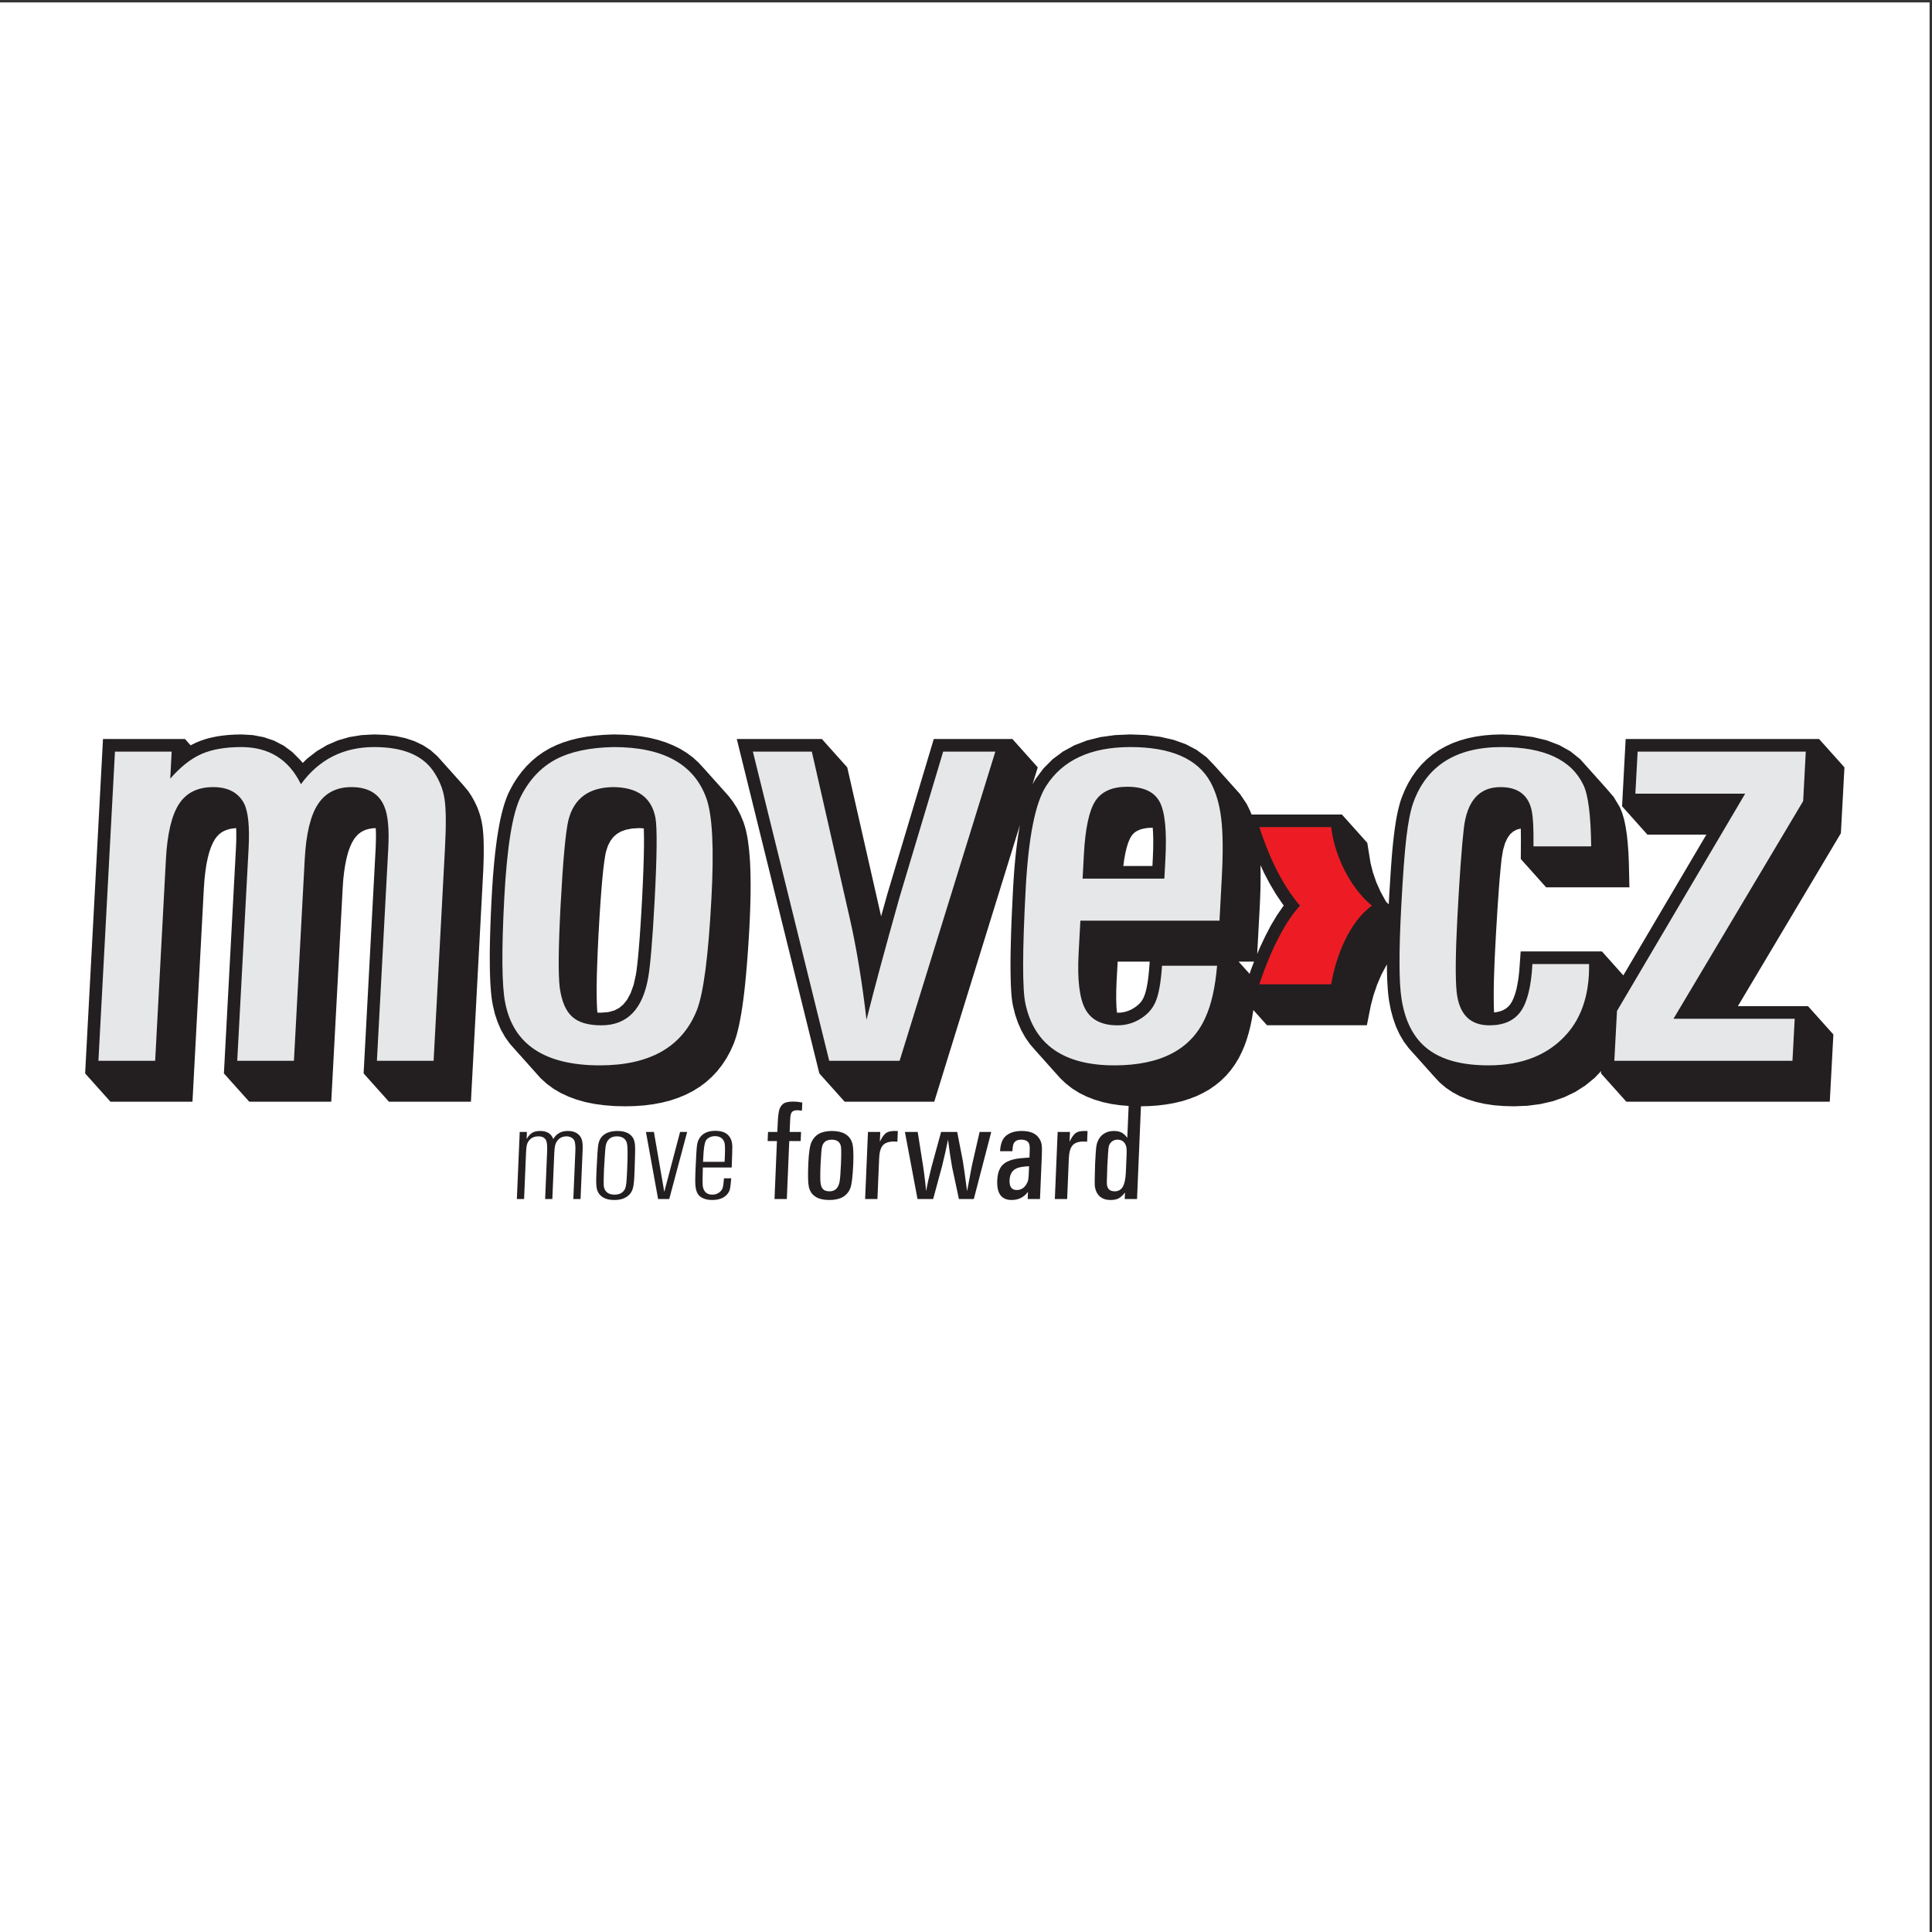 <?xml version="1.0" ?>
<svg xmlns="http://www.w3.org/2000/svg"  viewBox="0 0 193 193">
	
	

	
	<rect x="0" y="0" width="193" height="193" fill="#333333" stroke="none"/>
	
	

	
	<g id="surface1">
		
		

		
		<path style=" stroke:none;fill-rule:evenodd;fill:rgb(100%,100%,100%);fill-opacity:1;" d="M 0 0.242 L 192.758 0.242 L 192.758 193 L 0 193 L 0 0.242 "/>
		
		

		
		<path style=" stroke:none;fill-rule:evenodd;fill:rgb(13.699%,12.199%,12.5%);fill-opacity:1;" d="M 57.996 119.777 L 57.273 119.777 L 57.477 114.984 C 57.496 114.531 57.469 114.207 57.398 114.004 C 57.348 113.855 57.25 113.738 57.102 113.652 C 56.957 113.562 56.789 113.516 56.602 113.516 C 56.195 113.516 55.887 113.668 55.664 113.973 C 55.566 114.113 55.492 114.262 55.453 114.434 C 55.414 114.602 55.387 114.852 55.371 115.188 L 55.176 119.777 L 54.457 119.777 L 54.656 115.031 C 54.68 114.473 54.645 114.094 54.543 113.898 C 54.406 113.645 54.156 113.516 53.781 113.516 C 53.422 113.516 53.133 113.633 52.914 113.859 C 52.781 114.004 52.691 114.16 52.645 114.332 C 52.594 114.5 52.562 114.793 52.547 115.195 L 52.355 119.777 L 51.633 119.777 L 51.918 113.078 L 52.637 113.078 L 52.605 113.785 C 52.777 113.488 52.969 113.277 53.172 113.16 C 53.371 113.039 53.637 112.98 53.969 112.98 C 54.633 112.98 55.066 113.246 55.27 113.785 C 55.586 113.246 56.066 112.98 56.715 112.98 C 57.184 112.98 57.551 113.105 57.812 113.352 C 57.973 113.504 58.082 113.691 58.141 113.922 C 58.199 114.152 58.219 114.465 58.203 114.863 Z M 61.656 112.98 C 62.465 112.98 62.996 113.23 63.266 113.727 C 63.367 113.934 63.43 114.199 63.441 114.52 C 63.457 114.844 63.441 115.586 63.398 116.742 C 63.391 116.938 63.383 117.133 63.375 117.32 C 63.352 117.965 63.301 118.43 63.219 118.715 C 63.141 119 62.992 119.234 62.777 119.426 C 62.434 119.727 61.965 119.875 61.367 119.875 C 60.699 119.875 60.207 119.691 59.895 119.32 C 59.734 119.129 59.637 118.891 59.594 118.602 C 59.551 118.312 59.547 117.832 59.582 117.164 C 59.586 117.031 59.594 116.895 59.598 116.742 C 59.656 115.508 59.707 114.727 59.758 114.406 C 59.805 114.082 59.914 113.812 60.078 113.602 C 60.398 113.203 60.922 112.992 61.656 112.98 Z M 61.637 113.516 C 61.105 113.516 60.754 113.742 60.582 114.195 C 60.527 114.336 60.492 114.516 60.473 114.738 C 60.449 114.957 60.406 115.656 60.336 116.832 C 60.305 117.676 60.297 118.191 60.309 118.375 C 60.316 118.559 60.363 118.727 60.441 118.875 C 60.617 119.184 60.934 119.34 61.391 119.34 C 61.898 119.34 62.242 119.152 62.43 118.773 C 62.492 118.648 62.535 118.457 62.566 118.203 C 62.594 117.949 62.625 117.492 62.652 116.832 C 62.688 115.969 62.703 115.328 62.691 114.914 C 62.68 114.5 62.645 114.219 62.586 114.074 C 62.434 113.707 62.113 113.523 61.637 113.516 Z M 66.855 119.777 L 65.742 119.777 L 64.527 113.078 L 65.324 113.078 L 66.359 119.062 L 67.938 113.078 L 68.645 113.078 Z M 72.32 117.711 L 73.047 117.711 C 73.004 118.227 72.965 118.57 72.926 118.746 C 72.891 118.922 72.812 119.086 72.699 119.238 C 72.379 119.664 71.855 119.875 71.125 119.875 C 70.797 119.875 70.504 119.82 70.246 119.707 C 69.988 119.594 69.805 119.441 69.695 119.246 C 69.582 119.043 69.508 118.793 69.477 118.492 C 69.445 118.191 69.441 117.723 69.469 117.082 C 69.531 115.684 69.578 114.824 69.617 114.508 C 69.648 114.188 69.734 113.93 69.859 113.727 C 70.168 113.219 70.703 112.965 71.465 112.965 C 72.332 112.965 72.871 113.301 73.078 113.973 C 73.129 114.145 73.152 114.328 73.156 114.531 C 73.16 114.734 73.141 115.355 73.102 116.402 L 73.094 116.629 L 70.211 116.629 C 70.176 117.68 70.176 118.309 70.207 118.504 C 70.305 119.062 70.621 119.34 71.156 119.34 C 71.387 119.34 71.594 119.281 71.773 119.172 C 71.953 119.062 72.086 118.914 72.168 118.73 C 72.234 118.566 72.285 118.227 72.32 117.711 Z M 72.383 116.062 C 72.395 115.812 72.406 115.621 72.41 115.508 C 72.445 114.746 72.426 114.281 72.359 114.102 C 72.211 113.699 71.895 113.496 71.418 113.496 C 71.223 113.496 71.043 113.539 70.875 113.621 C 70.703 113.707 70.586 113.816 70.508 113.953 C 70.371 114.199 70.289 114.777 70.25 115.699 C 70.246 115.777 70.238 115.898 70.234 116.062 Z M 78.844 113.988 L 78.602 119.777 L 77.371 119.777 L 77.613 113.988 L 76.684 113.988 L 76.723 113.078 L 77.652 113.078 L 77.695 112.137 C 77.723 111.445 77.793 110.977 77.895 110.727 C 78.012 110.469 78.164 110.289 78.359 110.191 C 78.559 110.094 78.863 110.043 79.273 110.043 C 79.523 110.043 79.812 110.074 80.145 110.141 L 80.109 110.953 C 79.906 110.922 79.742 110.91 79.629 110.91 C 79.379 110.91 79.199 110.973 79.105 111.094 C 79.008 111.215 78.953 111.449 78.938 111.797 L 78.883 113.078 L 80.023 113.078 L 79.984 113.988 Z M 83.082 112.98 C 84.152 112.98 84.828 113.348 85.102 114.086 C 85.238 114.453 85.281 115.176 85.238 116.254 C 85.184 117.516 85.086 118.328 84.945 118.691 C 84.633 119.48 83.938 119.875 82.859 119.875 C 81.668 119.875 80.98 119.426 80.793 118.523 C 80.715 118.156 80.699 117.398 80.746 116.23 C 80.793 115.137 80.906 114.41 81.082 114.051 C 81.262 113.684 81.512 113.418 81.828 113.246 C 82.145 113.078 82.562 112.988 83.082 112.98 Z M 83.098 113.848 C 82.559 113.848 82.23 114.086 82.117 114.566 C 82.062 114.82 82.012 115.43 81.969 116.395 C 81.93 117.309 81.934 117.91 81.973 118.195 C 82.016 118.488 82.105 118.699 82.246 118.82 C 82.383 118.945 82.594 119.008 82.883 119.008 C 83.441 119.008 83.777 118.66 83.887 117.961 C 83.93 117.695 83.969 117.141 84.008 116.305 C 84.047 115.328 84.047 114.734 84.004 114.516 C 83.918 114.082 83.617 113.855 83.098 113.848 Z M 86.707 113.078 L 87.934 113.078 L 87.895 114.051 C 88.105 113.617 88.309 113.332 88.5 113.191 C 88.691 113.051 88.977 112.98 89.352 112.98 C 89.395 112.98 89.504 112.98 89.691 112.984 L 89.645 114.051 C 89.48 114.043 89.363 114.035 89.293 114.035 C 88.781 114.035 88.414 114.164 88.191 114.418 C 87.973 114.672 87.848 115.105 87.824 115.715 L 87.652 119.777 L 86.422 119.777 Z M 99.023 113.078 L 97.281 119.777 L 95.793 119.777 L 95.109 116.578 C 94.984 115.883 94.848 114.973 94.703 113.848 C 94.562 114.57 94.367 115.445 94.117 116.465 L 93.219 119.777 L 91.656 119.777 L 90.398 113.078 L 91.676 113.078 L 92.227 116.578 C 92.297 117.023 92.371 117.613 92.453 118.344 L 92.516 118.988 C 92.637 118.309 92.816 117.504 93.055 116.57 L 94.012 113.078 L 95.621 113.078 L 96.176 115.938 C 96.246 116.332 96.391 117.348 96.609 118.988 C 96.723 118.398 96.82 117.883 96.902 117.441 C 97.012 116.824 97.094 116.41 97.145 116.191 L 97.859 113.078 Z M 101.133 115.004 L 99.902 115.004 C 99.941 114.328 100.109 113.84 100.406 113.543 C 100.789 113.168 101.344 112.98 102.074 112.98 C 102.879 112.98 103.445 113.207 103.77 113.664 C 103.922 113.875 104.016 114.094 104.051 114.32 C 104.09 114.547 104.098 114.93 104.074 115.465 L 103.891 119.777 L 102.664 119.777 L 102.691 119.059 C 102.289 119.605 101.746 119.875 101.062 119.875 C 100.047 119.875 99.566 119.23 99.621 117.934 C 99.648 117.25 99.816 116.746 100.117 116.418 C 100.473 116.023 101.098 115.785 101.98 115.703 C 102.199 115.68 102.484 115.656 102.84 115.637 L 102.863 115.004 C 102.883 114.609 102.855 114.344 102.785 114.207 C 102.656 113.969 102.398 113.848 102.008 113.848 C 101.59 113.848 101.328 114.012 101.219 114.348 C 101.18 114.48 101.152 114.699 101.133 115.004 Z M 102.801 116.504 C 102.305 116.527 101.934 116.578 101.68 116.664 C 101.152 116.848 100.879 117.258 100.852 117.895 C 100.824 118.551 101.059 118.879 101.562 118.879 C 102 118.879 102.336 118.668 102.566 118.242 C 102.641 118.113 102.691 117.988 102.715 117.863 C 102.738 117.734 102.758 117.527 102.77 117.238 Z M 105.656 113.078 L 106.887 113.078 L 106.844 114.051 C 107.055 113.617 107.258 113.332 107.449 113.191 C 107.641 113.051 107.926 112.98 108.301 112.98 C 108.348 112.98 108.457 112.98 108.641 112.984 L 108.598 114.051 C 108.43 114.043 108.312 114.035 108.242 114.035 C 107.73 114.035 107.363 114.164 107.145 114.418 C 106.922 114.672 106.801 115.105 106.773 115.715 L 106.605 119.777 L 105.375 119.777 Z M 113.992 110.141 L 113.586 119.777 L 112.355 119.777 L 112.383 119.129 C 112.164 119.41 111.949 119.605 111.742 119.715 C 111.531 119.824 111.266 119.875 110.938 119.875 C 110.496 119.875 110.141 119.758 109.867 119.52 C 109.598 119.281 109.43 118.938 109.371 118.492 C 109.348 118.332 109.355 117.605 109.395 116.312 C 109.441 115.402 109.477 114.844 109.504 114.637 C 109.527 114.43 109.57 114.234 109.645 114.051 C 109.777 113.707 109.984 113.445 110.27 113.258 C 110.551 113.074 110.887 112.98 111.273 112.98 C 111.574 112.98 111.824 113.031 112.027 113.133 C 112.23 113.234 112.426 113.414 112.613 113.664 L 112.762 110.141 Z M 112.469 117.129 L 112.539 115.457 C 112.551 115.105 112.555 114.867 112.539 114.727 C 112.527 114.594 112.492 114.461 112.43 114.332 C 112.27 114.008 112.004 113.848 111.633 113.848 C 111.426 113.848 111.246 113.906 111.094 114.02 C 110.938 114.137 110.832 114.293 110.77 114.488 C 110.73 114.625 110.68 115.258 110.621 116.391 C 110.586 117.359 110.566 117.93 110.566 118.105 C 110.566 118.285 110.586 118.422 110.617 118.523 C 110.715 118.848 110.961 119.008 111.355 119.008 C 111.715 119.008 111.98 118.859 112.16 118.559 C 112.336 118.262 112.438 117.785 112.469 117.129 "/>
		
		

		
		<path style=" stroke:none;fill-rule:evenodd;fill:rgb(13.699%,12.199%,12.5%);fill-opacity:1;" d="M 29.961 75.891 L 30.25 76.211 L 30.703 75.766 L 31.648 75.035 L 32.672 74.43 L 33.762 73.961 L 34.914 73.629 L 36.121 73.434 L 37.371 73.367 L 38.488 73.41 L 39.531 73.531 L 40.504 73.742 L 41.414 74.043 L 42.258 74.445 L 43.02 74.945 L 43.695 75.547 L 46.227 78.375 L 46.793 79.055 L 47.07 79.477 L 47.301 79.875 L 47.512 80.285 L 47.699 80.699 L 47.859 81.129 L 47.992 81.562 L 48.102 82.004 L 48.184 82.445 L 48.242 82.906 L 48.285 83.426 L 48.312 83.992 L 48.324 84.613 L 48.324 85.297 L 48.309 86.031 L 48.281 86.828 L 48.238 87.676 L 47.043 110.059 L 38.855 110.059 L 36.324 107.23 L 37.527 84.727 L 37.551 84.039 L 37.559 83.418 L 37.543 82.859 L 37.531 82.727 L 37.234 82.742 L 36.867 82.801 L 36.547 82.891 L 36.262 83.012 L 36.008 83.164 L 35.77 83.352 L 35.551 83.582 L 35.344 83.863 L 35.148 84.203 L 34.961 84.621 L 34.785 85.117 L 34.629 85.695 L 34.492 86.352 L 34.379 87.078 L 34.289 87.879 L 34.23 88.758 L 33.09 110.059 L 24.902 110.059 L 22.367 107.23 L 23.57 84.727 L 23.602 83.957 L 23.605 83.27 L 23.594 82.73 L 23.391 82.742 L 23.004 82.801 L 22.668 82.895 L 22.371 83.016 L 22.113 83.164 L 21.883 83.348 L 21.668 83.57 L 21.469 83.836 L 21.277 84.18 L 21.09 84.594 L 20.914 85.098 L 20.762 85.672 L 20.625 86.328 L 20.516 87.062 L 20.426 87.867 L 20.363 88.758 L 19.227 110.059 L 11.035 110.059 L 8.504 107.23 L 10.289 73.824 L 18.48 73.824 L 19.043 74.457 L 19.129 74.41 L 19.602 74.176 L 20.094 73.98 L 20.602 73.812 L 21.133 73.676 L 21.684 73.562 L 22.258 73.48 L 22.852 73.418 L 23.465 73.383 L 24.133 73.367 L 25.258 73.434 L 26.348 73.641 L 27.375 73.988 L 28.332 74.484 L 29.195 75.121 Z M 61.293 73.367 L 62.266 73.391 L 63.188 73.453 L 64.074 73.562 L 64.922 73.715 L 65.734 73.914 L 66.508 74.16 L 67.238 74.457 L 67.934 74.801 L 68.586 75.199 L 69.191 75.645 L 69.746 76.145 L 70.254 76.691 L 72.785 79.52 L 73.238 80.113 L 73.641 80.75 L 73.984 81.426 L 74.277 82.141 L 74.41 82.555 L 74.527 82.988 L 74.625 83.457 L 74.711 83.953 L 74.781 84.484 L 74.844 85.043 L 74.895 85.641 L 74.934 86.27 L 74.961 86.938 L 74.977 87.641 L 74.984 88.379 L 74.98 89.156 L 74.965 89.969 L 74.941 90.816 L 74.906 91.703 L 74.863 92.621 L 74.801 93.703 L 74.734 94.727 L 74.664 95.707 L 74.59 96.641 L 74.512 97.523 L 74.43 98.359 L 74.344 99.148 L 74.25 99.895 L 74.152 100.59 L 74.051 101.242 L 73.941 101.852 L 73.828 102.41 L 73.707 102.934 L 73.582 103.414 L 73.441 103.855 L 73.293 104.266 L 72.957 105.012 L 72.57 105.723 L 72.133 106.383 L 71.648 107.004 L 71.109 107.574 L 70.527 108.098 L 69.895 108.57 L 69.223 108.988 L 68.504 109.355 L 67.75 109.668 L 66.957 109.934 L 66.129 110.145 L 65.262 110.309 L 64.363 110.426 L 63.426 110.492 L 62.457 110.516 L 61.391 110.492 L 60.375 110.41 L 59.402 110.281 L 58.48 110.094 L 57.605 109.848 L 56.781 109.543 L 56 109.18 L 55.277 108.75 L 54.609 108.258 L 54.004 107.707 L 51.473 104.875 L 50.93 104.262 L 50.453 103.594 L 50.043 102.871 L 49.707 102.098 L 49.434 101.281 L 49.238 100.441 L 49.164 100.047 L 49.105 99.625 L 49.055 99.168 L 49.016 98.672 L 48.98 98.141 L 48.957 97.566 L 48.938 96.953 L 48.93 96.301 L 48.926 95.605 L 48.93 94.867 L 48.945 94.09 L 48.965 93.27 L 48.992 92.406 L 49.027 91.5 L 49.07 90.551 L 49.121 89.559 L 49.176 88.621 L 49.234 87.723 L 49.305 86.859 L 49.379 86.035 L 49.461 85.25 L 49.551 84.504 L 49.645 83.793 L 49.75 83.121 L 49.859 82.488 L 49.977 81.891 L 50.105 81.324 L 50.242 80.797 L 50.387 80.305 L 50.547 79.84 L 50.715 79.406 L 50.902 79.008 L 51.273 78.32 L 51.684 77.676 L 52.129 77.074 L 52.617 76.516 L 53.141 76.004 L 53.699 75.535 L 54.293 75.121 L 54.922 74.75 L 55.582 74.434 L 56.281 74.16 L 57.02 73.93 L 57.797 73.738 L 58.609 73.59 L 59.461 73.48 L 60.348 73.406 Z M 59.68 101.156 L 60.039 101.164 L 60.773 101.105 L 61.359 100.945 L 61.848 100.695 L 62.273 100.336 L 62.66 99.848 L 63.004 99.203 L 63.297 98.383 L 63.523 97.371 L 63.594 96.91 L 63.668 96.293 L 63.746 95.539 L 63.824 94.66 L 63.902 93.656 L 63.98 92.527 L 64.059 91.27 L 64.137 89.895 L 64.215 88.301 L 64.273 86.871 L 64.312 85.609 L 64.332 84.516 L 64.332 83.594 L 64.316 82.848 L 64.309 82.754 L 63.863 82.723 L 63.145 82.766 L 62.527 82.887 L 62.023 83.07 L 61.613 83.312 L 61.27 83.617 L 60.977 84.004 L 60.73 84.488 L 60.531 85.098 L 60.449 85.516 L 60.355 86.137 L 60.258 86.926 L 60.164 87.879 L 60.07 88.996 L 59.977 90.27 L 59.883 91.695 L 59.793 93.281 L 59.719 94.781 L 59.664 96.148 L 59.625 97.371 L 59.605 98.461 L 59.605 99.406 L 59.621 100.207 L 59.652 100.859 Z M 73.602 73.824 L 82.102 73.824 L 84.637 76.656 L 88.02 91.535 L 88.113 91.203 L 88.379 90.258 L 88.652 89.277 L 93.281 73.824 L 101.137 73.824 L 103.668 76.656 L 103.137 78.379 L 103.203 78.242 L 103.461 77.809 L 104.23 76.773 L 105.141 75.855 L 106.176 75.082 L 107.328 74.453 L 108.582 73.973 L 109.934 73.633 L 111.379 73.434 L 112.914 73.367 L 114.469 73.426 L 115.902 73.605 L 117.23 73.906 L 118.449 74.34 L 119.547 74.918 L 120.52 75.637 L 121.344 76.496 L 123.879 79.328 L 124.531 80.297 L 124.773 80.781 L 124.98 81.246 L 125.027 81.367 L 134.051 81.367 L 136.586 84.195 L 136.914 86.223 L 137.156 87.172 L 137.492 88.141 L 137.922 89.098 L 138.43 90.02 L 138.492 90.109 L 138.73 90.336 L 138.785 89.336 L 138.852 88.27 L 138.914 87.285 L 138.977 86.371 L 139.039 85.535 L 139.105 84.773 L 139.176 84.082 L 139.246 83.469 L 139.316 82.902 L 139.395 82.367 L 139.477 81.859 L 139.566 81.379 L 139.664 80.93 L 139.77 80.508 L 139.879 80.109 L 140.008 79.727 L 140.309 78.98 L 140.66 78.266 L 141.055 77.598 L 141.5 76.969 L 141.988 76.391 L 142.527 75.859 L 143.105 75.375 L 143.73 74.945 L 144.395 74.566 L 145.098 74.242 L 145.832 73.973 L 146.605 73.754 L 147.406 73.586 L 148.242 73.465 L 149.105 73.395 L 150.016 73.367 L 151.629 73.434 L 153.129 73.625 L 154.504 73.953 L 155.758 74.43 L 156.879 75.055 L 157.859 75.844 L 160.391 78.672 L 161.203 79.613 L 161.836 80.676 L 162.066 81.254 L 162.25 81.887 L 162.395 82.594 L 162.516 83.375 L 162.605 84.242 L 162.676 85.191 L 162.719 86.234 L 162.773 88.641 L 154.453 88.641 L 151.922 85.812 L 151.934 83.938 L 151.93 83.391 L 151.922 82.887 L 151.914 82.77 L 151.902 82.77 L 151.488 82.891 L 151.152 83.074 L 150.859 83.336 L 150.59 83.715 L 150.348 84.23 L 150.152 84.906 L 150.008 85.766 L 149.973 86.086 L 149.934 86.457 L 149.895 86.852 L 149.859 87.277 L 149.816 87.73 L 149.777 88.207 L 149.738 88.711 L 149.703 89.238 L 149.66 89.801 L 149.621 90.379 L 149.582 90.988 L 149.543 91.621 L 149.504 92.281 L 149.461 92.969 L 149.422 93.676 L 149.383 94.41 L 149.316 95.727 L 149.27 96.934 L 149.234 98.023 L 149.219 99.004 L 149.219 99.871 L 149.23 100.625 L 149.254 101.141 L 149.555 101.098 L 149.863 101.023 L 150.129 100.926 L 150.352 100.805 L 150.551 100.664 L 150.727 100.496 L 150.891 100.297 L 151.047 100.043 L 151.199 99.719 L 151.344 99.32 L 151.48 98.844 L 151.594 98.297 L 151.695 97.676 L 151.77 96.988 L 151.91 95.043 L 160.027 95.043 L 162.164 97.438 L 170.461 83.375 L 164.57 83.375 L 162.039 80.543 L 162.398 73.824 L 181.719 73.824 L 184.254 76.656 L 183.898 83.238 L 173.609 100.512 L 180.613 100.512 L 183.148 103.34 L 182.789 110.059 L 162.469 110.059 L 159.934 107.23 L 159.949 106.996 L 159.285 107.688 L 158.359 108.445 L 157.352 109.086 L 156.27 109.605 L 155.105 110.012 L 153.879 110.293 L 152.586 110.461 L 151.238 110.516 L 150.203 110.488 L 149.23 110.41 L 148.305 110.27 L 147.426 110.074 L 146.594 109.816 L 145.812 109.492 L 145.086 109.102 L 144.414 108.645 L 143.805 108.125 L 143.254 107.531 L 140.723 104.703 L 140.234 104.047 L 139.816 103.336 L 139.461 102.57 L 139.172 101.754 L 138.938 100.891 L 138.766 99.992 L 138.715 99.621 L 138.668 99.23 L 138.633 98.812 L 138.605 98.367 L 138.578 97.891 L 138.562 97.375 L 138.551 96.832 L 138.547 96.352 L 138.492 96.434 L 137.996 97.367 L 137.57 98.363 L 137.219 99.387 L 136.949 100.398 L 136.547 102.418 L 126.566 102.418 L 125.203 100.895 L 125.184 101.031 L 125.059 101.793 L 124.91 102.516 L 124.734 103.203 L 124.539 103.859 L 124.316 104.48 L 124.066 105.062 L 123.742 105.715 L 123.363 106.336 L 122.941 106.922 L 122.473 107.465 L 121.957 107.965 L 121.402 108.418 L 120.805 108.832 L 120.168 109.191 L 119.496 109.512 L 118.789 109.781 L 118.047 110.012 L 117.273 110.195 L 116.465 110.336 L 115.625 110.438 L 114.754 110.496 L 113.848 110.516 L 112.863 110.488 L 111.914 110.41 L 111.012 110.281 L 110.148 110.094 L 109.328 109.848 L 108.547 109.543 L 107.816 109.18 L 107.133 108.754 L 106.504 108.266 L 105.926 107.723 L 103.395 104.891 L 102.875 104.289 L 102.418 103.633 L 102.023 102.926 L 101.691 102.172 L 101.418 101.375 L 101.207 100.543 L 101.137 100.184 L 101.082 99.781 L 101.035 99.332 L 101.004 98.836 L 100.977 98.297 L 100.961 97.699 L 100.949 97.051 L 100.945 96.352 L 100.949 95.594 L 100.965 94.785 L 100.984 93.918 L 101.012 92.996 L 101.047 92.02 L 101.094 90.984 L 101.145 89.895 L 101.203 88.746 L 101.262 87.781 L 101.328 86.852 L 101.406 85.965 L 101.492 85.113 L 101.59 84.305 L 101.699 83.531 L 101.816 82.797 L 101.891 82.402 L 93.328 110.059 L 84.379 110.059 L 81.848 107.23 Z M 111.582 101.164 L 111.641 101.164 L 111.867 101.16 L 112.09 101.137 L 112.305 101.098 L 112.516 101.043 L 112.723 100.973 L 112.922 100.891 L 113.117 100.789 L 113.316 100.668 L 113.508 100.535 L 113.672 100.402 L 113.82 100.266 L 113.949 100.121 L 114.059 99.977 L 114.156 99.82 L 114.242 99.656 L 114.32 99.465 L 114.398 99.246 L 114.473 98.977 L 114.547 98.66 L 114.617 98.293 L 114.68 97.887 L 114.734 97.43 L 114.785 96.93 L 114.852 96.062 L 111.652 96.062 L 111.539 98.113 L 111.508 99.035 L 111.504 99.863 L 111.531 100.609 Z M 115.121 86.512 L 115.16 85.793 L 115.199 84.805 L 115.207 83.918 L 115.184 83.121 L 115.152 82.688 L 115.141 82.688 L 114.703 82.703 L 114.32 82.758 L 113.996 82.836 L 113.727 82.938 L 113.496 83.059 L 113.309 83.195 L 113.145 83.359 L 113 83.555 L 112.855 83.82 L 112.703 84.18 L 112.559 84.641 L 112.426 85.188 L 112.309 85.828 L 112.215 86.512 Z M 124.828 97.281 L 124.961 96.887 L 125.277 96.062 L 123.734 96.062 Z M 125.59 95.297 L 125.855 94.668 L 126.379 93.555 L 126.945 92.465 L 127.562 91.434 L 128.227 90.473 L 128.242 90.453 L 128.148 90.336 L 127.465 89.328 L 126.848 88.289 L 126.289 87.23 L 125.914 86.426 L 125.93 87.152 L 125.926 87.957 L 125.914 88.809 L 125.883 89.715 L 125.84 90.664 L 125.59 95.297 "/>
		
		

		
		<path style=" stroke:none;fill-rule:evenodd;fill:rgb(92.899%,10.999%,14.099%);fill-opacity:1;" d="M 125.801 82.625 C 128.191 82.625 130.586 82.625 132.98 82.625 C 133.285 85.289 134.73 88.547 137.047 90.477 C 134.777 92.09 133.422 95.621 132.98 98.328 C 130.586 98.328 128.191 98.328 125.801 98.328 C 126.652 95.711 128.145 92.32 129.863 90.477 C 127.914 88.18 126.652 85.242 125.801 82.625 "/>
		
		

		
		<path style=" stroke:none;fill-rule:evenodd;fill:rgb(90.199%,90.599%,90.999%);fill-opacity:1;" d="M 163.594 75.086 L 180.391 75.086 L 180.129 80.027 L 167.176 101.77 L 179.285 101.77 L 179.062 105.969 L 161.266 105.969 L 161.531 100.992 L 174.336 79.285 L 163.367 79.285 Z M 158.953 84.551 L 153.188 84.551 C 153.211 82.863 153.156 81.641 152.996 80.906 C 152.641 79.383 151.605 78.629 149.895 78.629 C 147.773 78.629 146.543 80.008 146.23 82.762 C 146.02 84.582 145.809 87.504 145.594 91.516 C 145.398 95.191 145.375 97.703 145.512 99.07 C 145.75 101.305 146.836 102.426 148.789 102.426 C 150.223 102.426 151.258 101.961 151.922 101.027 C 152.578 100.094 152.965 98.516 153.082 96.305 L 158.746 96.305 C 158.746 96.762 158.738 97.094 158.727 97.316 C 158.598 99.727 157.895 101.672 156.625 103.172 C 154.777 105.336 152.129 106.426 148.695 106.426 C 146.074 106.426 144.059 105.891 142.652 104.812 C 141.242 103.738 140.363 102.059 140.008 99.781 C 139.75 98.16 139.738 95.082 139.98 90.539 C 140.148 87.414 140.316 85.105 140.496 83.617 C 140.676 82.117 140.902 80.961 141.191 80.16 C 142.531 76.473 145.477 74.629 150.008 74.629 C 154.242 74.629 156.965 75.887 158.172 78.406 C 158.664 79.418 158.918 81.473 158.953 84.551 "/>
		
		

		
		<path style=" stroke:none;fill-rule:evenodd;fill:rgb(90.199%,90.599%,90.999%);fill-opacity:1;" d="M 11.484 75.086 L 17.148 75.086 L 17.008 77.785 C 18.023 76.617 19.055 75.797 20.113 75.328 C 21.172 74.863 22.496 74.629 24.105 74.629 C 26.863 74.629 28.852 75.863 30.062 78.34 C 31.863 75.863 34.305 74.629 37.383 74.629 C 40.184 74.629 42.129 75.406 43.246 76.973 C 43.863 77.863 44.258 78.809 44.406 79.805 C 44.562 80.797 44.574 82.461 44.449 84.785 L 43.316 105.969 L 37.652 105.969 L 38.785 84.785 C 38.891 82.805 38.754 81.395 38.387 80.551 C 37.855 79.273 36.758 78.629 35.113 78.629 C 33.625 78.629 32.508 79.195 31.758 80.34 C 31.016 81.473 30.574 83.316 30.441 85.852 L 29.363 105.969 L 23.699 105.969 L 24.832 84.785 C 24.949 82.574 24.797 81.051 24.363 80.227 C 23.785 79.16 22.758 78.629 21.293 78.629 C 19.75 78.629 18.609 79.195 17.883 80.316 C 17.145 81.449 16.711 83.297 16.574 85.852 L 15.5 105.969 L 9.832 105.969 Z M 61.301 74.629 C 66.246 74.629 69.332 76.328 70.562 79.738 C 71.172 81.43 71.336 84.762 71.07 89.727 C 70.762 95.551 70.273 99.281 69.594 100.961 C 68.121 104.602 64.891 106.426 59.926 106.426 C 54.438 106.426 51.281 104.348 50.469 100.18 C 50.129 98.504 50.094 94.992 50.379 89.629 C 50.652 84.574 51.195 81.227 52.027 79.574 C 52.875 77.887 54.039 76.652 55.516 75.863 C 56.977 75.086 58.91 74.676 61.301 74.629 Z M 61.344 78.629 C 58.855 78.629 57.328 79.738 56.777 81.949 C 56.504 83.117 56.242 85.93 56.004 90.383 C 55.781 94.594 55.754 97.359 55.918 98.684 C 56.113 100.027 56.516 100.992 57.152 101.559 C 57.777 102.137 58.75 102.426 60.074 102.426 C 62.66 102.426 64.215 100.812 64.762 97.605 C 64.973 96.371 65.188 93.816 65.395 89.961 C 65.633 85.461 65.656 82.719 65.48 81.719 C 65.109 79.707 63.73 78.672 61.344 78.629 Z M 99.43 75.086 L 89.867 105.969 L 82.836 105.969 L 75.211 75.086 L 81.098 75.086 L 84.922 91.883 C 85.551 94.66 86.105 97.98 86.562 101.871 C 87.285 98.961 88.383 94.883 89.863 89.629 L 94.219 75.086 Z M 121.824 91.973 L 107.926 91.973 L 107.75 95.227 C 107.609 97.859 107.832 99.715 108.41 100.793 C 108.996 101.883 110.066 102.426 111.633 102.426 C 112.496 102.426 113.289 102.191 114.004 101.727 C 114.727 101.258 115.227 100.66 115.5 99.914 C 115.781 99.18 115.977 98.039 116.082 96.473 L 121.582 96.473 C 121.398 98.637 121.008 100.383 120.391 101.703 C 118.969 104.848 115.941 106.426 111.316 106.426 C 106.285 106.426 103.32 104.371 102.438 100.27 C 102.125 98.859 102.129 95.051 102.461 88.816 C 102.738 83.629 103.422 80.195 104.512 78.508 C 106.172 75.918 108.973 74.629 112.918 74.629 C 116.949 74.629 119.621 75.785 120.91 78.105 C 121.457 79.105 121.824 80.316 121.992 81.75 C 122.172 83.184 122.188 85.195 122.047 87.773 Z M 116.316 87.773 L 116.418 85.852 C 116.57 83.027 116.383 81.117 115.848 80.105 C 115.312 79.098 114.238 78.594 112.605 78.594 C 111.098 78.594 110.023 79.074 109.406 80.039 C 108.789 81.008 108.414 82.785 108.277 85.363 L 108.148 87.773 L 116.316 87.773 "/>
		
		

	
	</g>
	
	


</svg>
